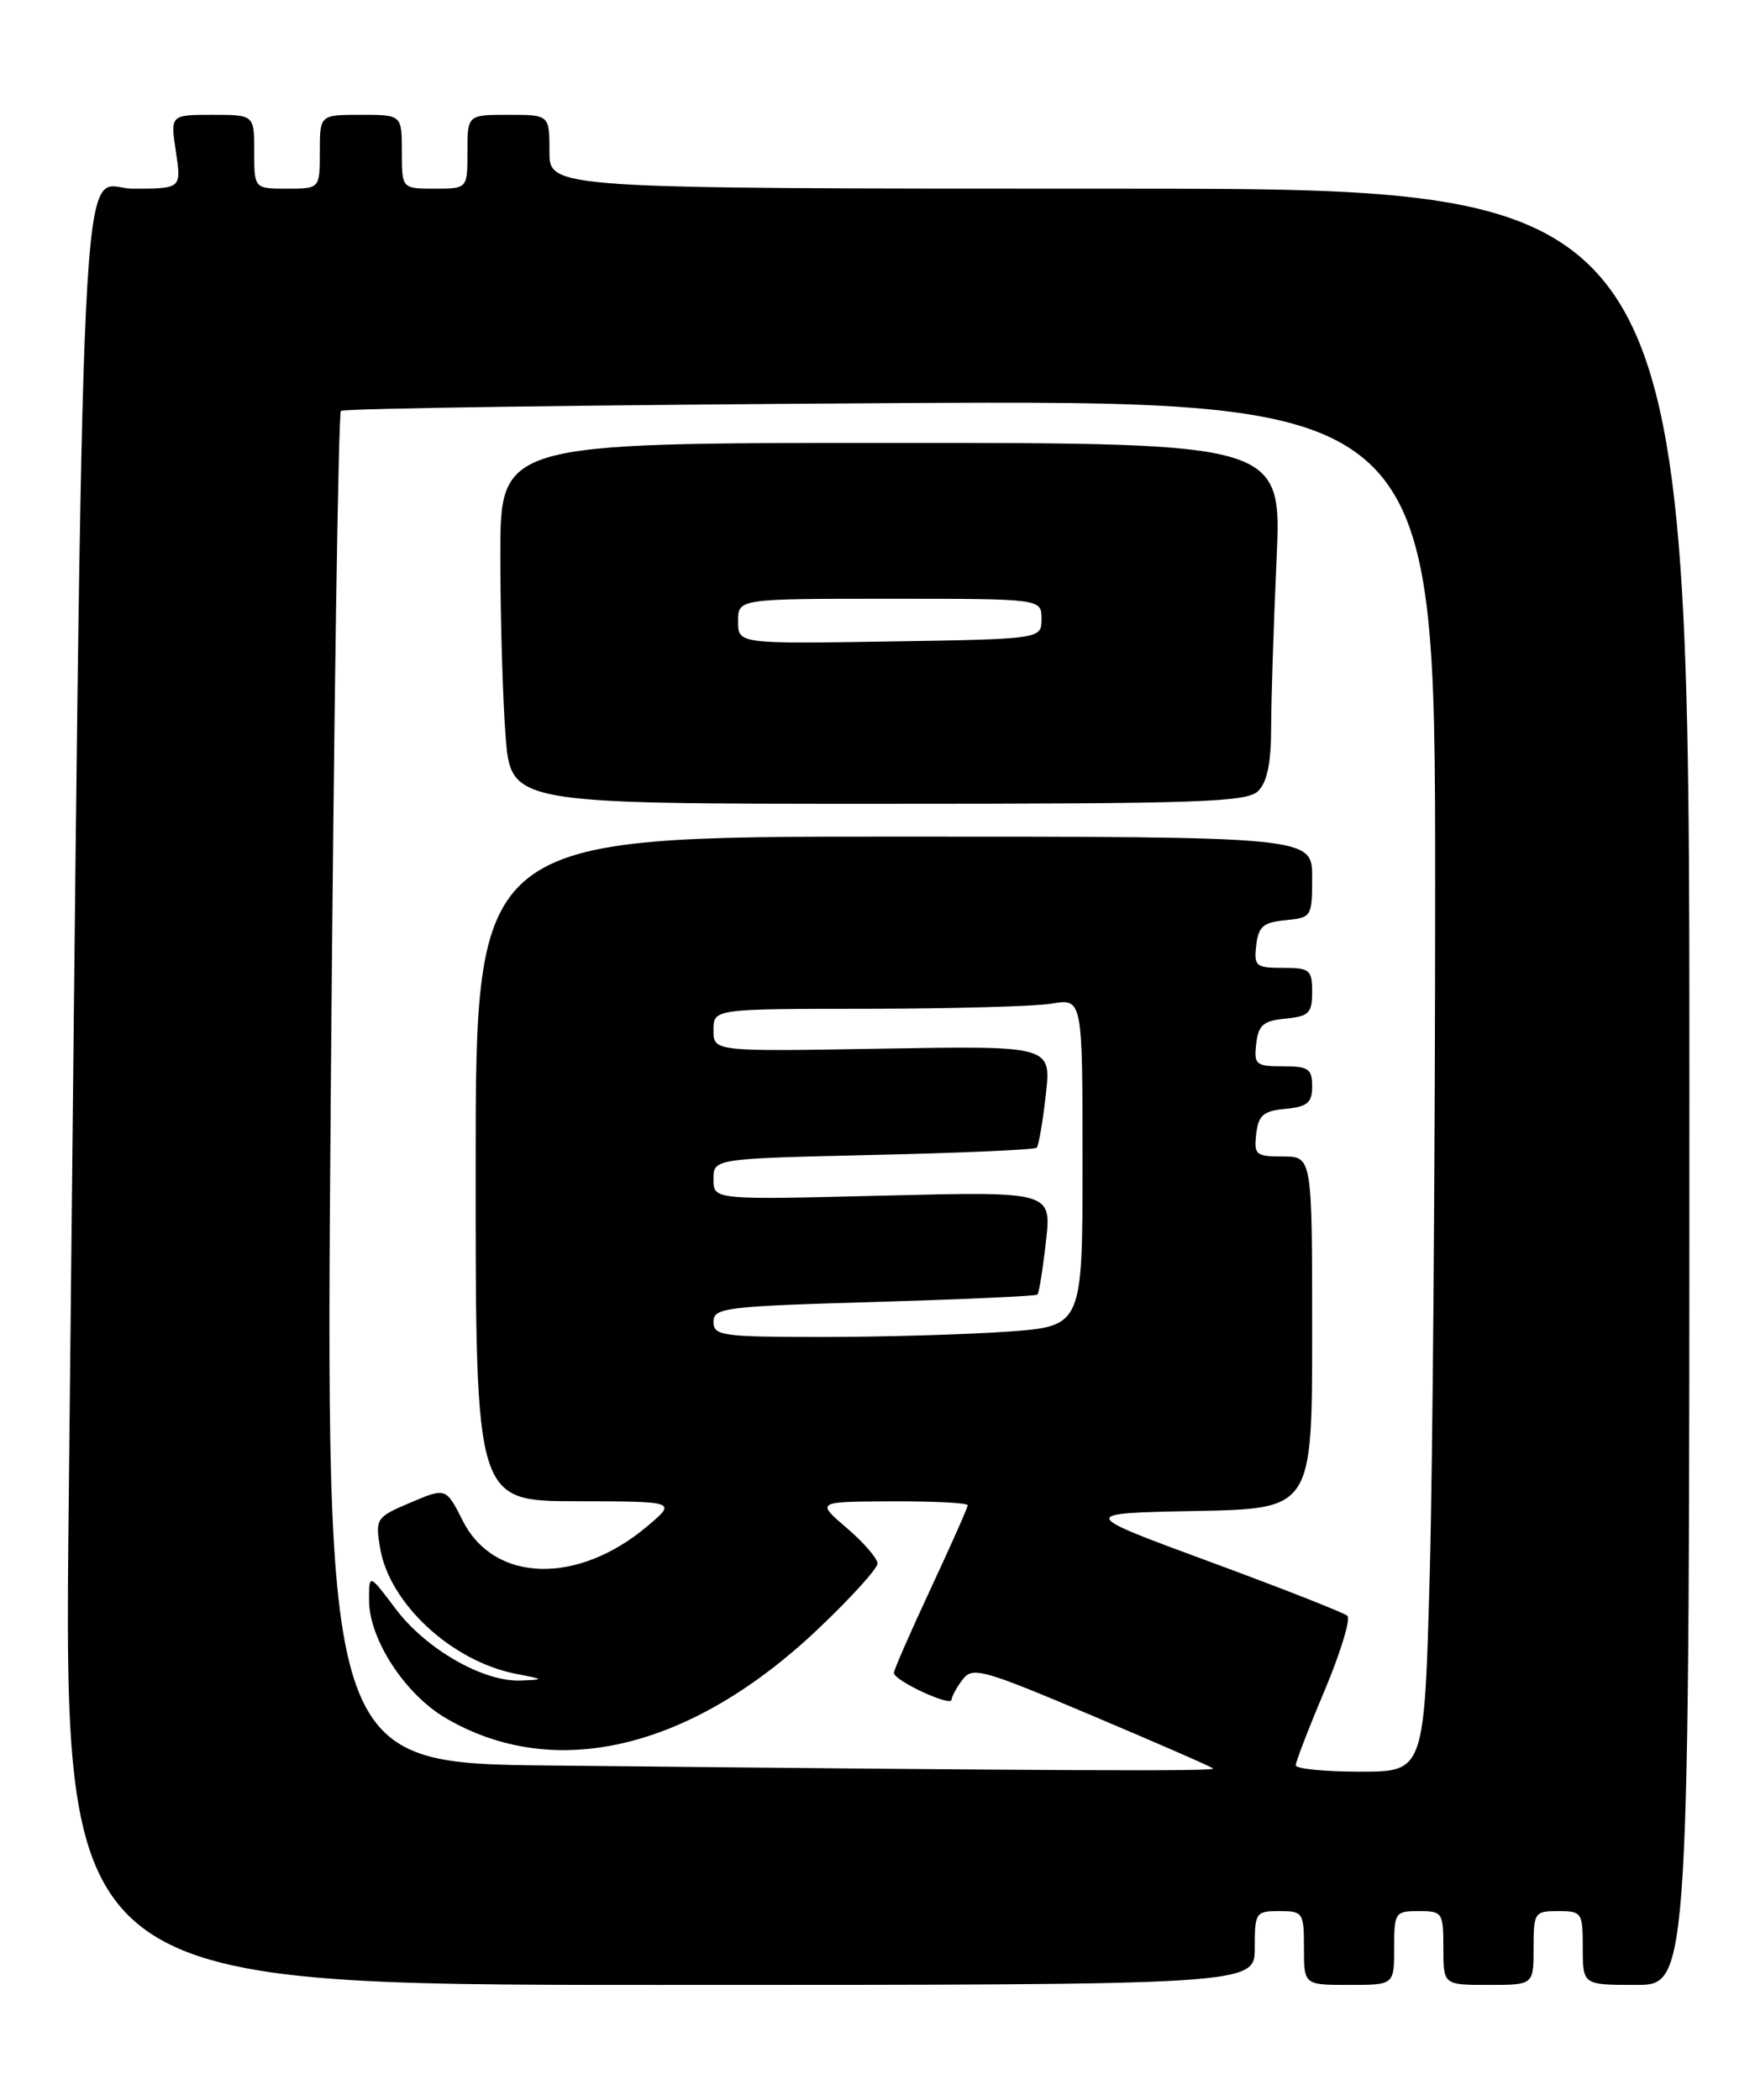 <?xml version="1.0" encoding="UTF-8" standalone="no"?>
<!DOCTYPE svg PUBLIC "-//W3C//DTD SVG 1.1//EN" "http://www.w3.org/Graphics/SVG/1.1/DTD/svg11.dtd" >
<svg xmlns="http://www.w3.org/2000/svg" xmlns:xlink="http://www.w3.org/1999/xlink" version="1.1" viewBox="0 0 214 256">
 <g >
 <path fill="currentColor"
d=" M 153.00 237.50 C 153.00 233.17 153.11 233.00 156.00 233.00 C 158.89 233.00 159.00 233.17 159.00 237.50 C 159.00 242.00 159.00 242.00 164.50 242.00 C 170.00 242.00 170.00 242.00 170.00 237.50 C 170.00 233.17 170.11 233.00 173.00 233.00 C 175.89 233.00 176.00 233.17 176.00 237.50 C 176.00 242.00 176.00 242.00 181.50 242.00 C 187.00 242.00 187.00 242.00 187.00 237.50 C 187.00 233.17 187.11 233.00 190.00 233.00 C 192.89 233.00 193.00 233.17 193.00 237.50 C 193.00 242.00 193.00 242.00 199.50 242.00 C 206.00 242.00 206.00 242.00 206.00 132.50 C 206.00 23.00 206.00 23.00 136.50 23.00 C 67.00 23.00 67.00 23.00 67.00 18.50 C 67.00 14.00 67.00 14.00 62.00 14.00 C 57.00 14.00 57.00 14.00 57.00 18.50 C 57.00 23.00 57.00 23.00 53.00 23.00 C 49.00 23.00 49.00 23.00 49.00 18.50 C 49.00 14.00 49.00 14.00 44.00 14.00 C 39.00 14.00 39.00 14.00 39.00 18.50 C 39.00 23.00 39.00 23.00 35.00 23.00 C 31.00 23.00 31.00 23.00 31.00 18.50 C 31.00 14.00 31.00 14.00 25.89 14.00 C 20.77 14.00 20.77 14.00 21.45 18.50 C 22.12 23.00 22.12 23.00 16.18 23.00 C 9.55 23.00 10.24 8.75 8.38 183.25 C 7.75 242.00 7.75 242.00 80.38 242.00 C 153.00 242.00 153.00 242.00 153.00 237.50 Z  M 67.09 215.25 C 39.67 214.97 39.67 214.97 40.34 132.81 C 40.70 87.63 41.26 50.41 41.57 50.10 C 41.87 49.79 72.02 49.37 108.56 49.15 C 175.00 48.77 175.00 48.77 175.00 108.22 C 175.00 140.92 174.70 178.55 174.34 191.84 C 173.68 216.00 173.68 216.00 165.84 216.00 C 161.53 216.00 158.00 215.65 158.00 215.22 C 158.00 214.79 159.59 210.67 161.54 206.06 C 163.48 201.44 164.72 197.36 164.29 196.99 C 163.85 196.61 156.30 193.64 147.50 190.40 C 131.50 184.50 131.50 184.50 145.75 184.22 C 160.00 183.95 160.00 183.95 160.00 162.47 C 160.00 141.00 160.00 141.00 156.43 141.00 C 153.13 141.00 152.89 140.80 153.18 138.25 C 153.45 135.96 154.04 135.45 156.75 135.19 C 159.44 134.93 160.00 134.45 160.00 132.44 C 160.00 130.31 159.55 130.00 156.43 130.00 C 153.13 130.00 152.89 129.80 153.18 127.25 C 153.45 124.96 154.04 124.45 156.75 124.19 C 159.61 123.91 160.00 123.52 160.00 120.94 C 160.00 118.24 159.71 118.00 156.43 118.00 C 153.13 118.00 152.89 117.80 153.18 115.25 C 153.45 112.96 154.04 112.45 156.75 112.19 C 159.94 111.88 160.00 111.78 160.00 106.94 C 160.00 102.00 160.00 102.00 109.00 102.00 C 58.00 102.00 58.00 102.00 58.00 142.50 C 58.00 183.00 58.00 183.00 70.25 183.03 C 82.50 183.05 82.50 183.05 79.00 186.02 C 70.46 193.26 60.27 192.99 56.44 185.43 C 54.38 181.36 54.38 181.36 50.06 183.19 C 45.87 184.97 45.76 185.14 46.34 188.69 C 47.44 195.46 55.05 202.53 62.91 204.07 C 66.41 204.75 66.42 204.77 63.46 204.89 C 58.92 205.06 51.95 201.06 48.26 196.17 C 45.00 191.84 45.00 191.84 45.00 195.08 C 45.00 199.84 49.36 206.54 54.35 209.47 C 67.64 217.25 84.27 213.28 99.74 198.62 C 103.73 194.84 107.00 191.24 107.00 190.62 C 107.00 190.01 105.31 188.05 103.25 186.29 C 99.50 183.08 99.50 183.08 108.75 183.04 C 113.84 183.02 118.00 183.23 118.00 183.52 C 118.00 183.80 115.97 188.37 113.50 193.66 C 111.03 198.96 109.00 203.59 109.00 203.96 C 109.00 204.89 115.99 208.14 116.03 207.23 C 116.05 206.83 116.65 205.72 117.38 204.77 C 118.59 203.17 119.75 203.49 133.09 209.13 C 141.02 212.48 147.69 215.39 147.92 215.61 C 148.31 215.98 129.71 215.90 67.09 215.25 Z  M 153.43 96.43 C 154.52 95.34 155.00 92.96 155.00 88.68 C 155.01 85.28 155.30 76.09 155.66 68.25 C 156.31 54.00 156.31 54.00 108.66 54.00 C 61.00 54.00 61.00 54.00 61.01 67.75 C 61.01 75.31 61.30 85.21 61.65 89.75 C 62.30 98.00 62.30 98.00 107.08 98.00 C 146.45 98.00 152.05 97.81 153.43 96.43 Z  M 87.00 161.15 C 87.00 159.44 88.41 159.26 106.58 158.74 C 117.35 158.42 126.32 158.02 126.51 157.83 C 126.69 157.64 127.16 154.74 127.54 151.37 C 128.23 145.26 128.23 145.26 107.61 145.77 C 87.00 146.29 87.00 146.29 87.00 143.77 C 87.00 141.26 87.00 141.26 106.48 140.81 C 117.20 140.57 126.17 140.17 126.41 139.93 C 126.65 139.69 127.15 136.79 127.52 133.49 C 128.20 127.50 128.20 127.50 107.60 127.85 C 87.00 128.21 87.00 128.21 87.00 125.60 C 87.00 123.00 87.00 123.00 105.75 122.99 C 116.06 122.98 126.19 122.70 128.25 122.36 C 132.00 121.74 132.00 121.74 132.00 141.72 C 132.00 161.70 132.00 161.70 122.85 162.35 C 117.81 162.71 107.69 163.00 100.35 163.00 C 88.03 163.00 87.00 162.86 87.00 161.15 Z  M 90.00 75.75 C 90.00 73.00 90.00 73.00 108.50 73.00 C 127.00 73.00 127.00 73.00 127.00 75.46 C 127.00 77.91 127.00 77.91 108.50 78.21 C 90.00 78.50 90.00 78.50 90.00 75.75 Z "/>
</g>
</svg>
